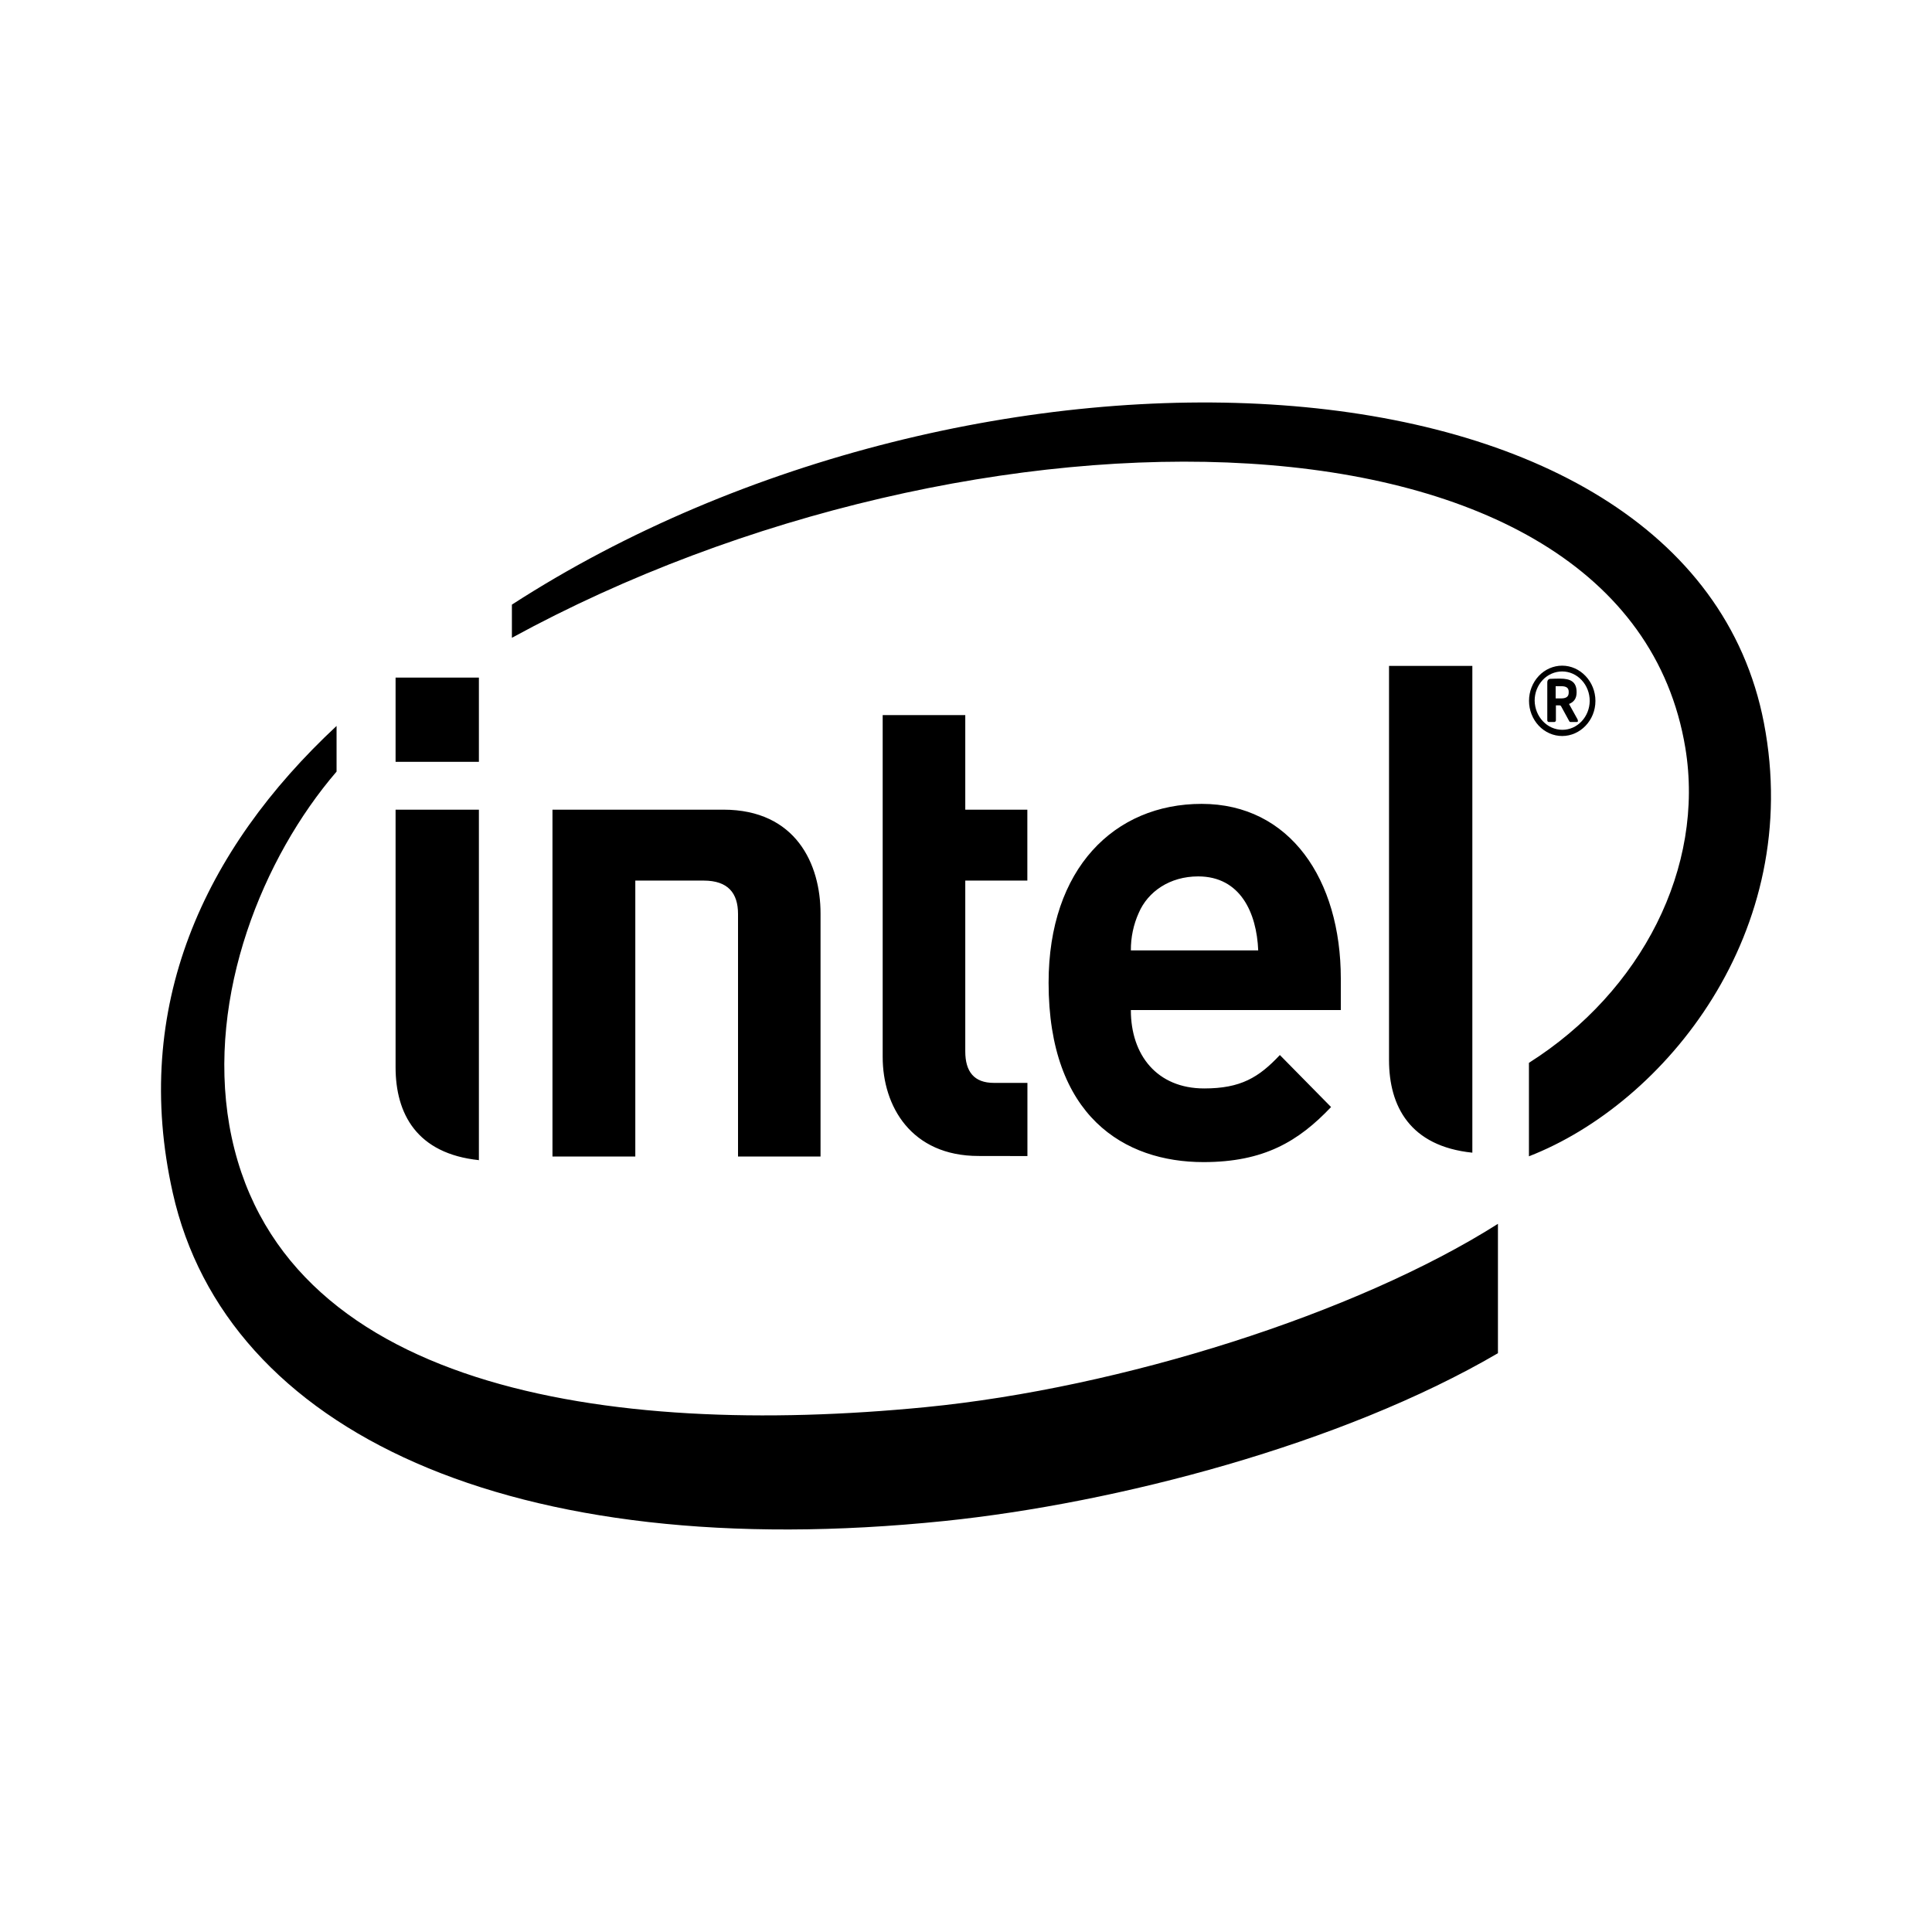 <svg width="24" height="24" viewBox="0 0 24 24" fill="none" xmlns="http://www.w3.org/2000/svg">
<path d="M7.892 10.939V14.367H6.863V10.058H8.986C9.888 10.058 10.193 10.736 10.193 11.347V14.367H9.168V11.354C9.168 11.095 9.044 10.939 8.741 10.939H7.892ZM14.884 10.887C14.53 10.887 14.259 11.077 14.146 11.34C14.08 11.486 14.047 11.645 14.048 11.806H15.63C15.611 11.34 15.409 10.887 14.884 10.887ZM14.048 12.55C14.048 13.106 14.373 13.521 14.959 13.521C15.411 13.521 15.636 13.386 15.899 13.106L16.535 13.752C16.131 14.178 15.701 14.436 14.95 14.436C13.966 14.436 13.026 13.867 13.026 12.208C13.026 10.787 13.846 9.986 14.927 9.986C16.024 9.986 16.656 10.926 16.656 12.156V12.547H14.048L14.048 12.55ZM12.156 14.36C11.319 14.36 10.965 13.742 10.965 13.13V8.883H11.991V10.058H12.762V10.939H11.991V13.061C11.991 13.313 12.101 13.452 12.346 13.452H12.763V14.361L12.156 14.36ZM5.949 9.464H4.914V8.417H5.949V9.464ZM5.952 14.412C5.177 14.332 4.914 13.835 4.914 13.257V10.058H5.949V14.415L5.952 14.412ZM18.29 14.319C17.515 14.239 17.255 13.742 17.255 13.168V8.272H18.29V14.323V14.319ZM21.912 8.98C20.975 4.118 12.084 3.81 6.359 7.511V7.923C12.078 4.799 20.197 4.82 20.936 9.291C21.18 10.773 20.395 12.315 18.993 13.203V14.364C20.682 13.707 22.413 11.579 21.912 8.98ZM11.499 17.48C7.547 17.867 3.426 17.256 2.849 13.98C2.569 12.362 3.266 10.649 4.181 9.585V9.018C2.527 10.559 1.629 12.512 2.146 14.817C2.807 17.774 6.343 19.45 11.736 18.894C13.872 18.673 16.668 17.944 18.608 16.81V15.203C16.847 16.319 13.927 17.242 11.499 17.48ZM19.487 8.593C19.487 8.542 19.454 8.524 19.39 8.524H19.325V8.676H19.39C19.454 8.676 19.487 8.656 19.487 8.604V8.593ZM19.588 8.969H19.51C19.507 8.969 19.503 8.968 19.501 8.967C19.498 8.965 19.495 8.962 19.494 8.959L19.39 8.769C19.385 8.765 19.379 8.763 19.373 8.762H19.328V8.949C19.328 8.96 19.318 8.969 19.308 8.969H19.24C19.23 8.969 19.221 8.959 19.221 8.949V8.475C19.221 8.451 19.234 8.437 19.253 8.433C19.296 8.431 19.338 8.43 19.38 8.43C19.507 8.43 19.585 8.468 19.585 8.596V8.603C19.585 8.682 19.546 8.723 19.491 8.745L19.598 8.938C19.598 8.942 19.601 8.949 19.601 8.952C19.605 8.959 19.598 8.969 19.588 8.969ZM19.406 8.341C19.315 8.341 19.228 8.379 19.164 8.447C19.1 8.515 19.064 8.607 19.064 8.703C19.067 8.904 19.22 9.066 19.409 9.066C19.499 9.066 19.584 9.028 19.648 8.96C19.711 8.893 19.747 8.802 19.748 8.707C19.748 8.61 19.712 8.517 19.648 8.449C19.584 8.38 19.497 8.341 19.406 8.341ZM19.406 9.143C19.297 9.143 19.192 9.097 19.115 9.015C19.038 8.933 18.994 8.822 18.994 8.706C18.994 8.59 19.038 8.479 19.115 8.397C19.192 8.315 19.297 8.269 19.406 8.269C19.63 8.269 19.819 8.466 19.819 8.707C19.819 8.949 19.63 9.143 19.406 9.143Z" fill="black"/>
</svg>
